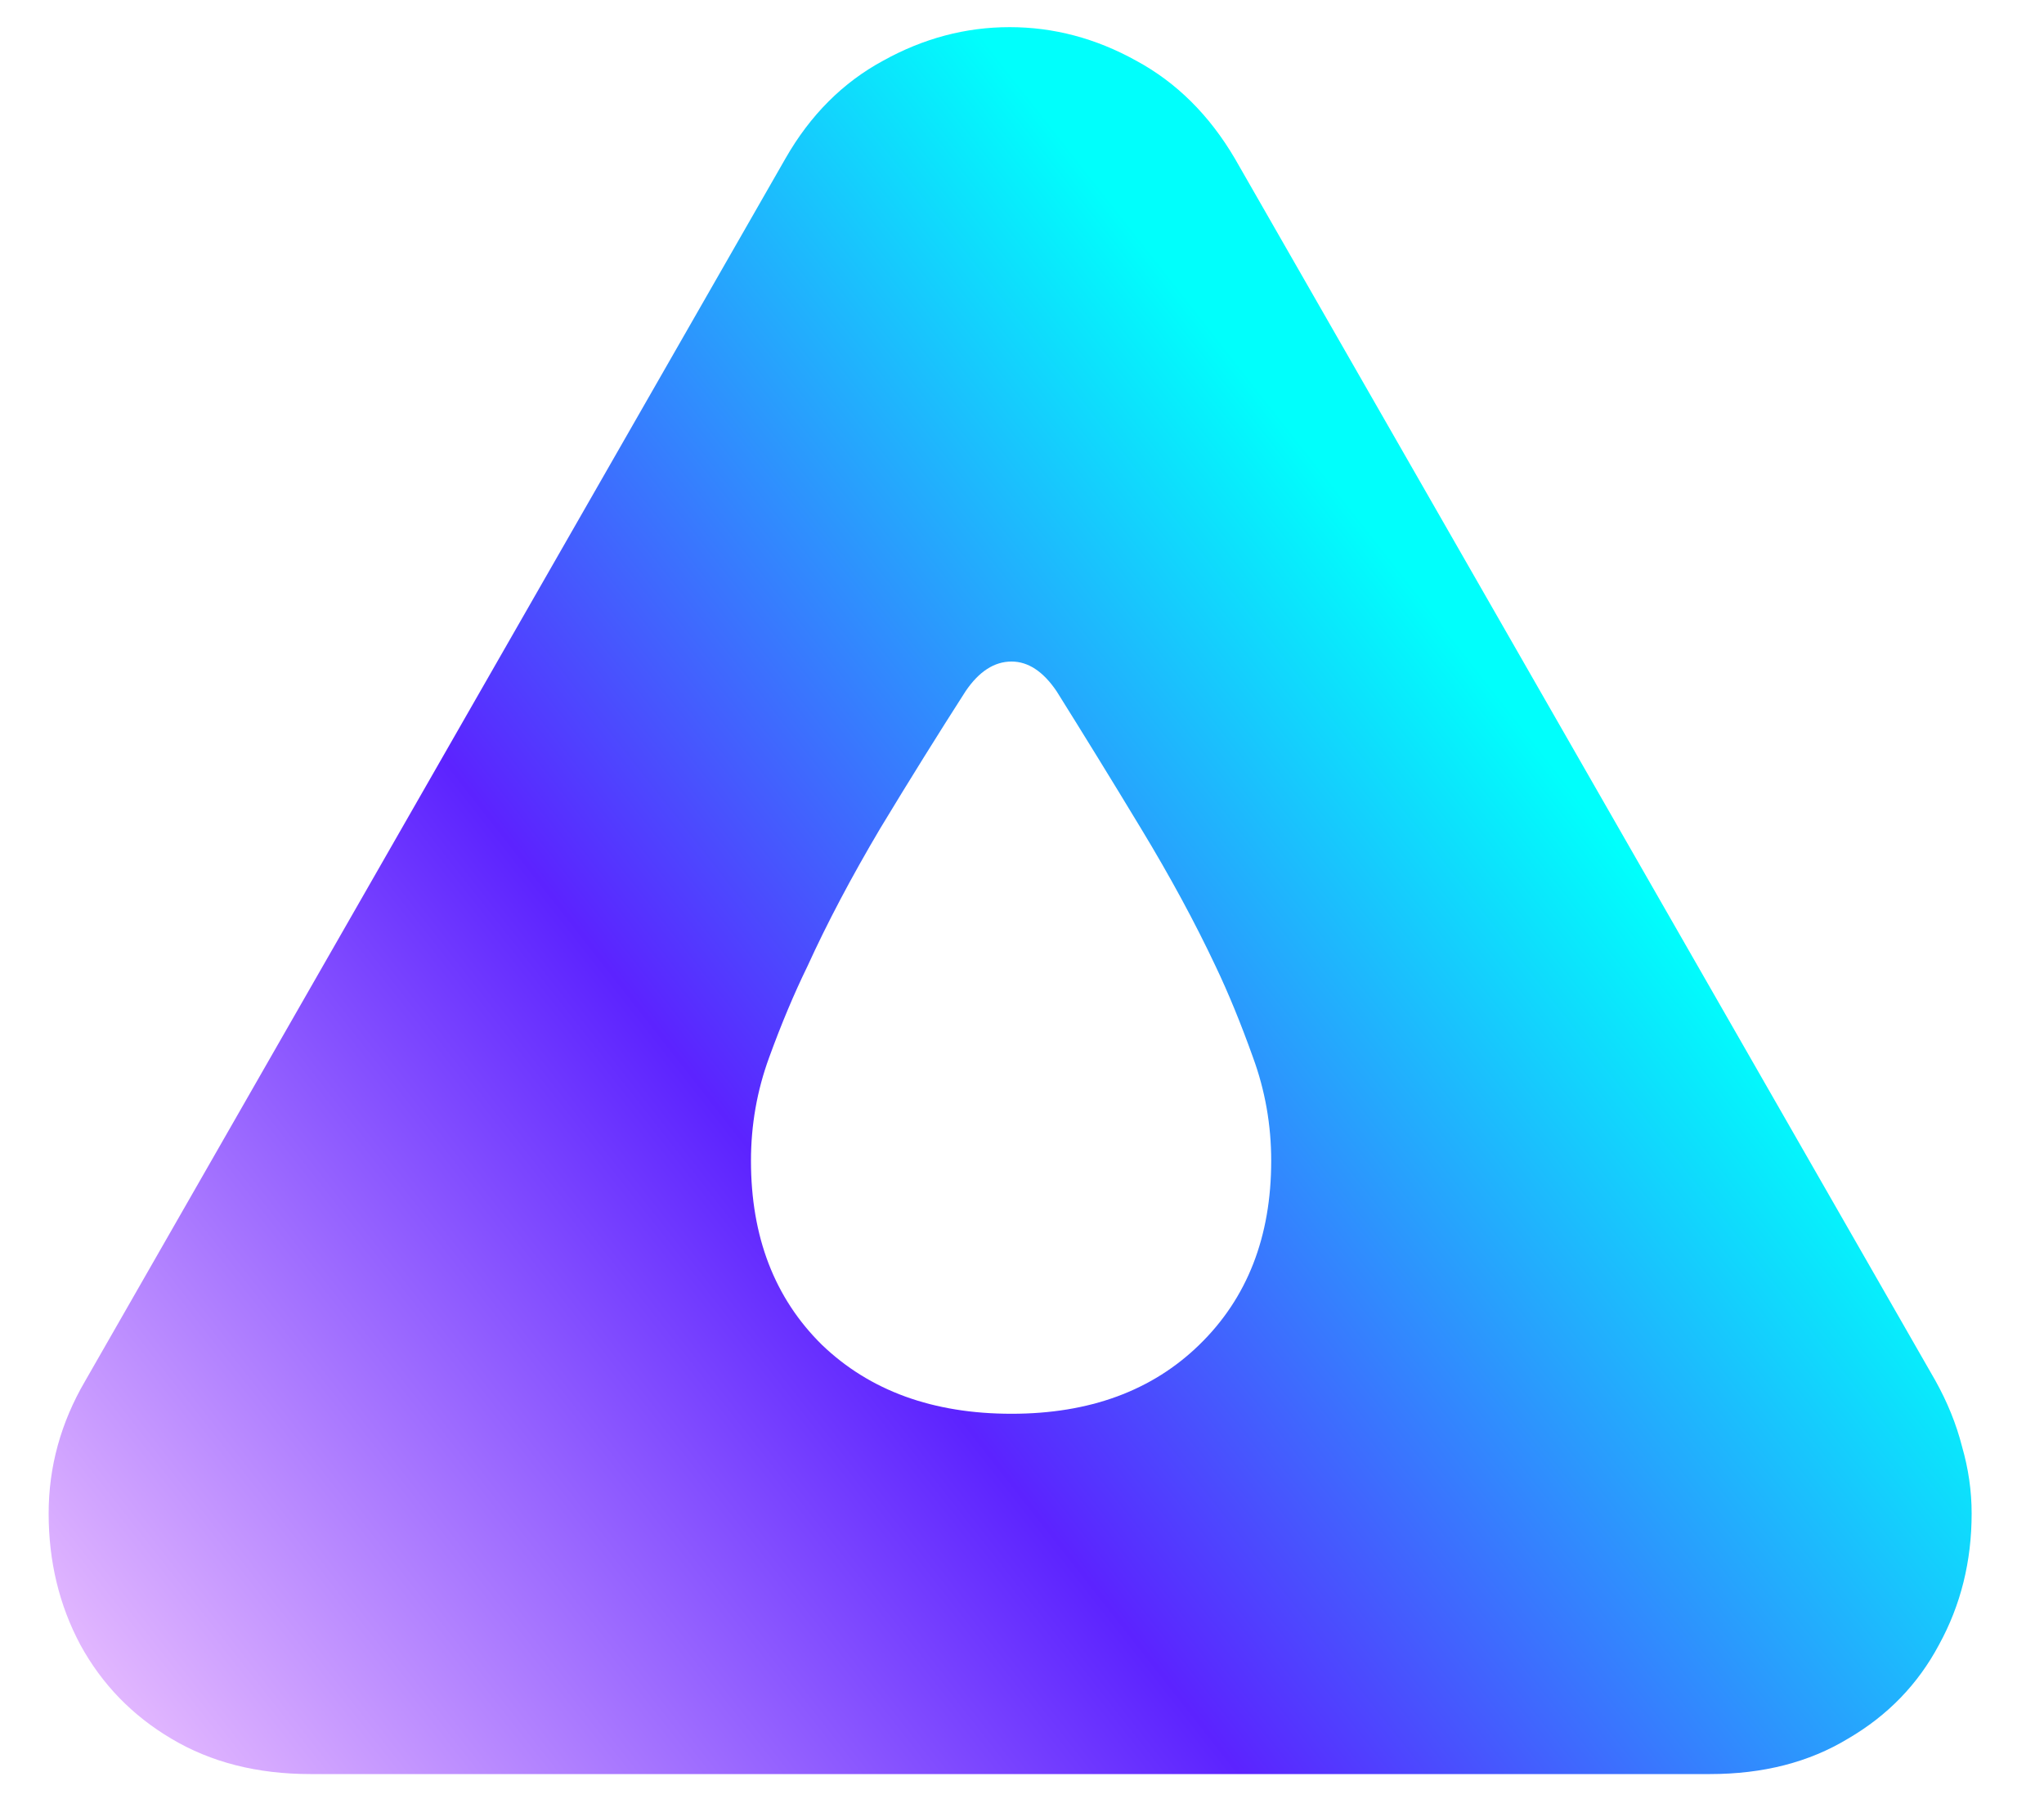 <svg width="25" height="22" viewBox="0 0 25 22" fill="none" xmlns="http://www.w3.org/2000/svg">
<path d="M3.794 21.695H20.915C21.564 21.695 22.126 21.551 22.603 21.262C23.087 20.98 23.458 20.598 23.716 20.113C23.982 19.629 24.115 19.094 24.115 18.508C24.115 18.234 24.076 17.961 23.997 17.688C23.927 17.414 23.818 17.145 23.669 16.879L15.103 1.938C14.79 1.406 14.388 1.008 13.896 0.742C13.404 0.469 12.888 0.332 12.349 0.332C11.81 0.332 11.294 0.469 10.802 0.742C10.31 1.008 9.911 1.406 9.607 1.938L1.04 16.891C0.744 17.398 0.595 17.938 0.595 18.508C0.595 19.094 0.724 19.629 0.982 20.113C1.247 20.598 1.619 20.98 2.095 21.262C2.579 21.551 3.146 21.695 3.794 21.695ZM12.372 17.289C11.412 17.289 10.638 17.008 10.052 16.445C9.474 15.875 9.185 15.125 9.185 14.195C9.185 13.758 9.259 13.336 9.408 12.93C9.556 12.523 9.712 12.152 9.876 11.816C10.118 11.285 10.415 10.723 10.767 10.129C11.126 9.535 11.474 8.977 11.81 8.453C11.974 8.211 12.162 8.09 12.372 8.09C12.575 8.09 12.759 8.211 12.923 8.453C13.251 8.977 13.595 9.535 13.954 10.129C14.314 10.723 14.618 11.285 14.868 11.816C15.025 12.145 15.177 12.516 15.325 12.93C15.474 13.336 15.548 13.758 15.548 14.195C15.548 15.125 15.255 15.875 14.669 16.445C14.091 17.008 13.325 17.289 12.372 17.289Z" fill="url(#paint0_linear_62_28)"/>
<defs>
<linearGradient id="paint0_linear_62_28" x1="19.497" y1="10" x2="2.524" y2="23.309" gradientUnits="userSpaceOnUse">
<stop stop-color="#00FFFC"/>
<stop offset="0.492" stop-color="#5C23FF"/>
<stop offset="1" stop-color="#EBC1FF"/>
</linearGradient>
</defs>
</svg>
